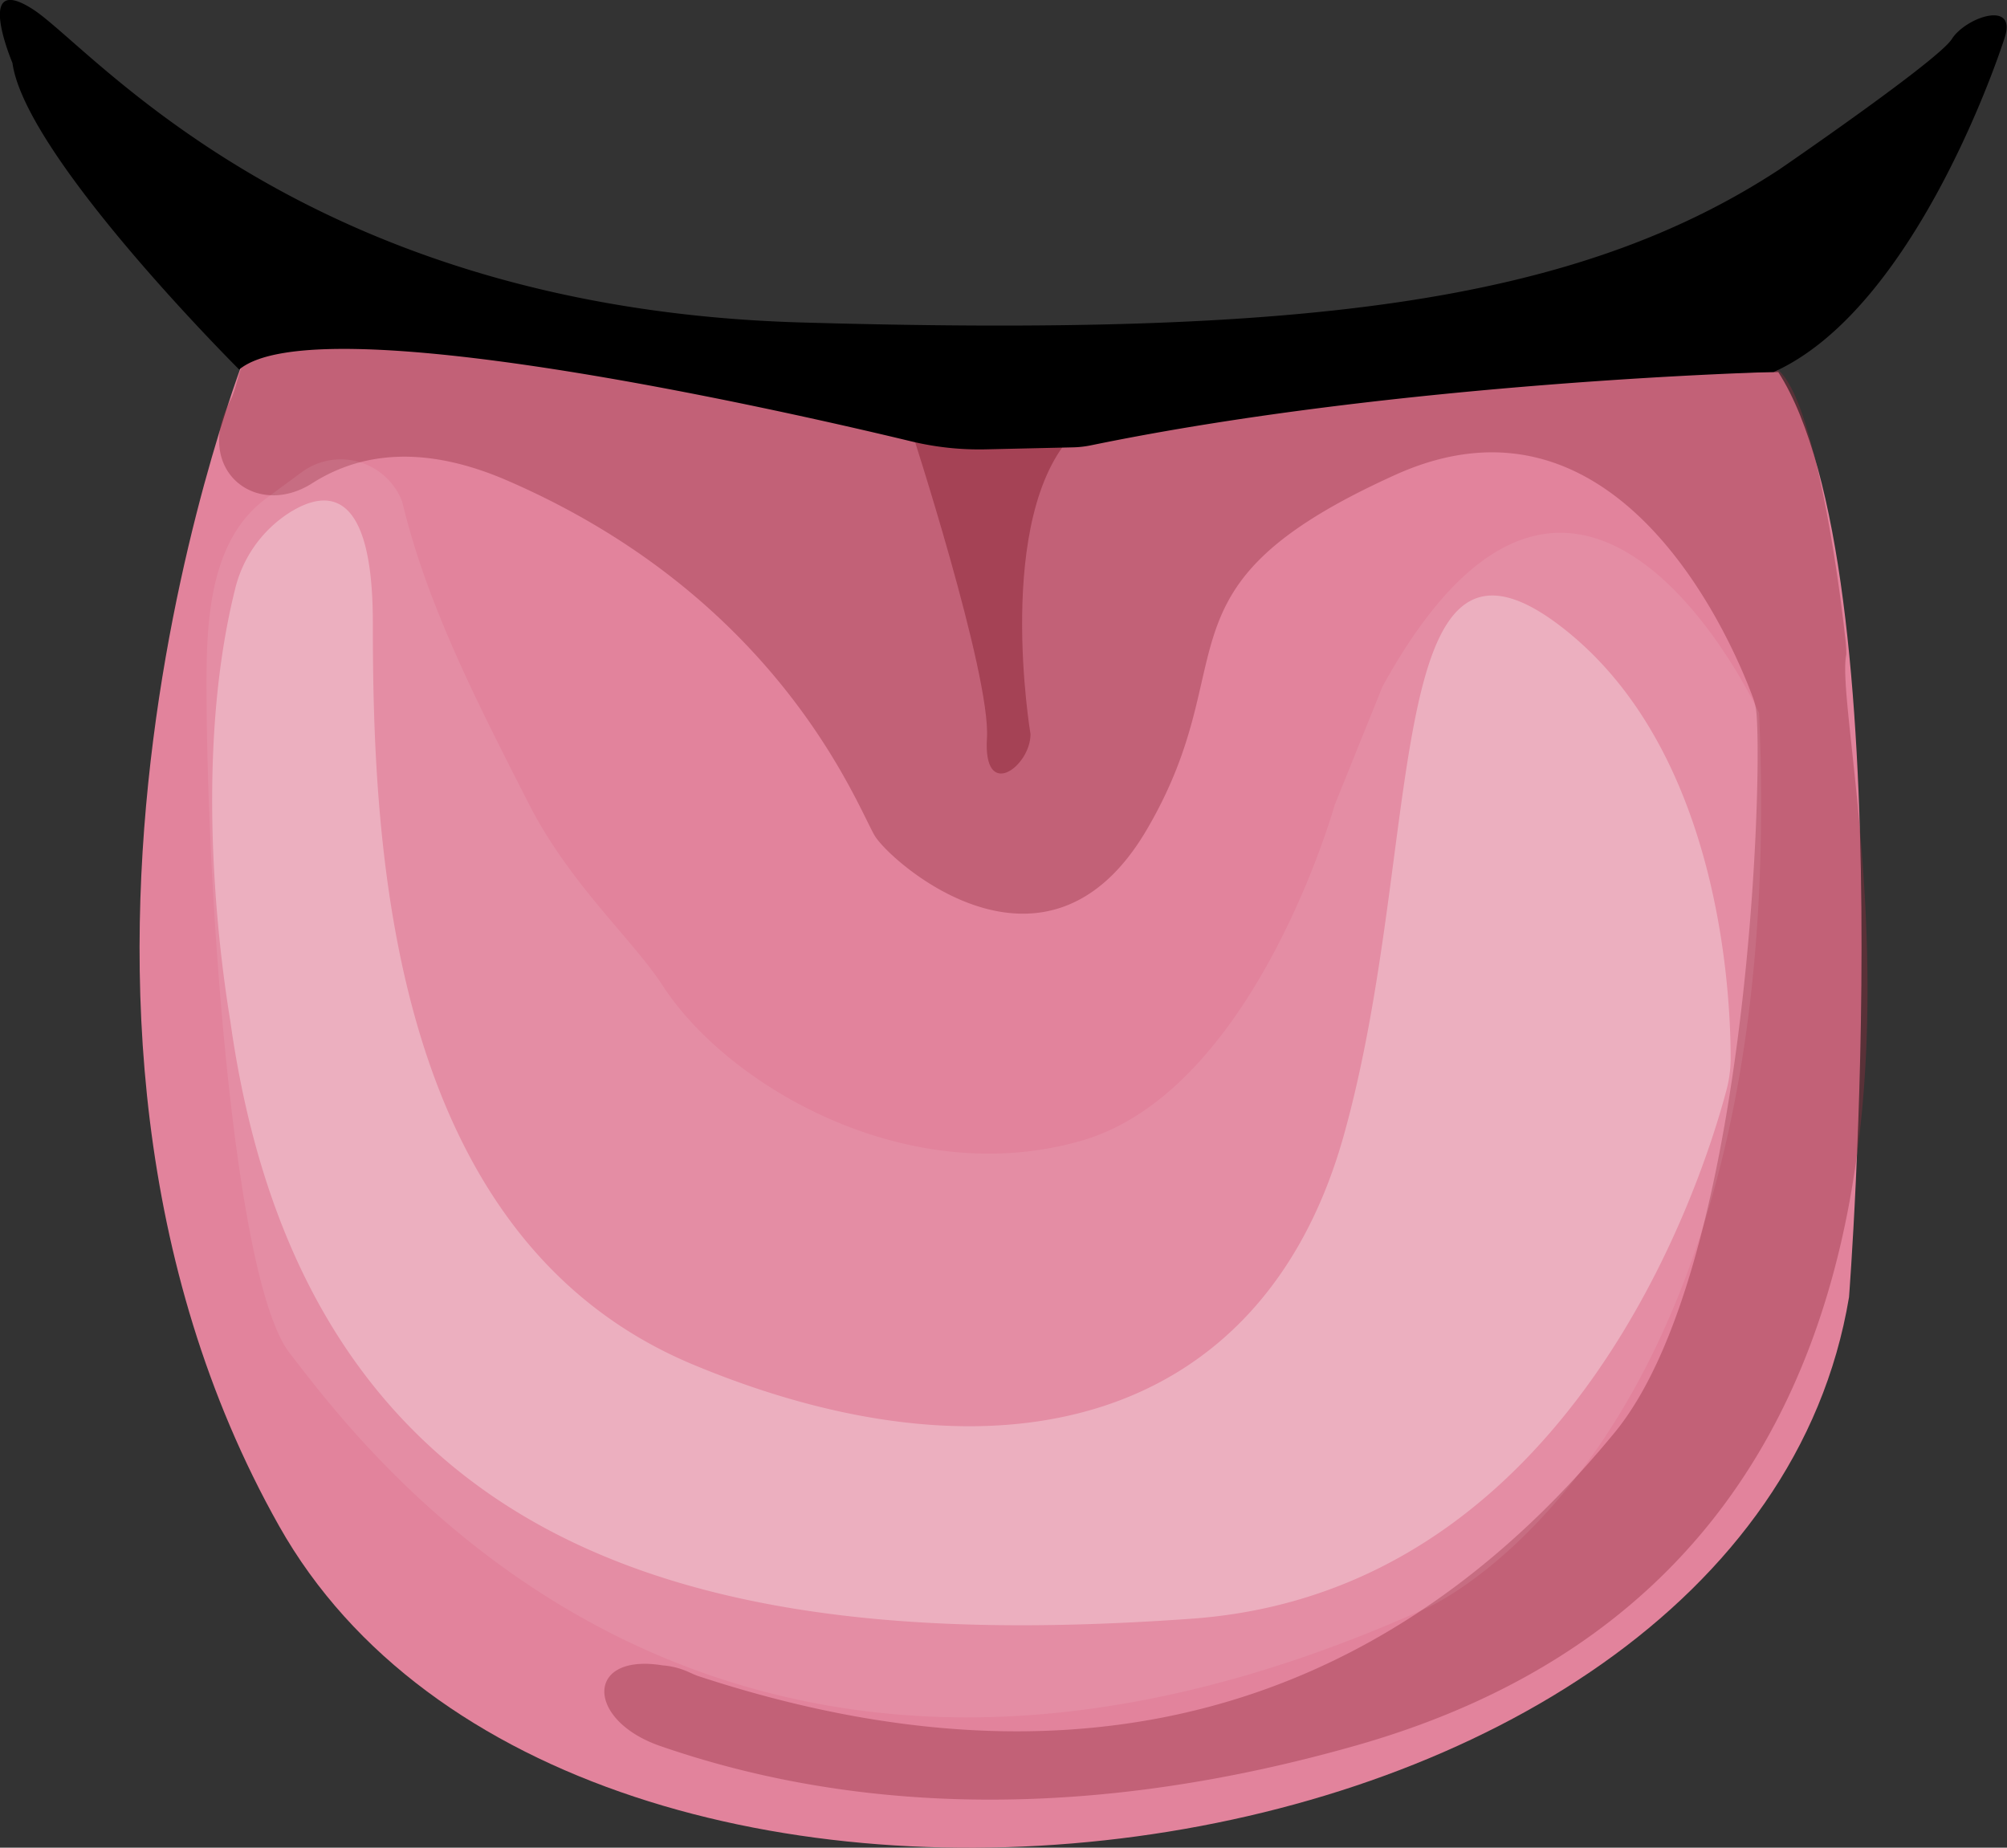<svg xmlns="http://www.w3.org/2000/svg" viewBox="0 0 141.9 130.64"><rect x="0" y="0" width="141.9" height="130.64" fill="#333333" stroke="none"/><defs><style>.cls-1{isolation:isolate;}.cls-2{fill:#e2839c;}.cls-3{opacity:0.86;}.cls-3,.cls-5{mix-blend-mode:darken;}.cls-4,.cls-5{fill:#922e3f;}.cls-4{opacity:0.46;mix-blend-mode:multiply;}.cls-5{opacity:0.6;}.cls-6,.cls-7{fill:#fff;}.cls-6{opacity:0.08;}.cls-7{opacity:0.3;}</style></defs><title>tounge</title><g class="cls-1"><g id="Layer_3" data-name="Layer 3"><path class="cls-2" d="M71.21,34.42S52.52,80.78,73.37,117.8s103.81,26.91,111-16.17c0,0,4-51.4-5-65.41,0,0-26.6.36-51.4,1.8L72.65,30.47Z" transform="translate(-53.64 -9.91)"/></g><g id="Layer_5" data-name="Layer 5" class="cls-3"><path class="cls-4" d="M69.29,39.78c-1,4.07,2.89,6.55,6.42,4.3,3.34-2.13,7.84-2.79,13.85-.17,19.24,8.36,24.68,23,25.92,25.08,1.06,1.81,12.13,11.71,19.24-.42s0-17.14,17.56-25.08c15.89-7.19,23.91,12,25.28,15.7a4.1,4.1,0,0,1,.27,1.2c.44,5.26-.7,39.38-10,50.77-13.23,16.13-33.66,27.51-64.84,17.25-.22-.07-.79-.35-1-.42a5.37,5.37,0,0,0-1.49-.33c-5.51-.9-5.45,3.88-.18,5.7,12,4.16,28.31,5.88,49.07,0,49.63-14,33.47-71.11,34.79-77.18a9,9,0,0,0-.1-1.36c-.26-2.54-2-16.33-4.67-18.7-3-2.59-.76-.3-.76-.3s-24.46.17-33,2.46-27.77,2.9-37.55,0c-8.14-2.42-33.61-5.46-37-2.93-.53.39-.6,1.46-1.05,2.61C69.7,38.65,69.37,39.42,69.29,39.78Z" transform="translate(-53.64 -9.91)"/></g><g id="Layer_6" data-name="Layer 6"><path class="cls-5" d="M118,40.1s5.7,17.5,5.42,22,3.08,2,3.08-.28c0,0-2.59-15.36,3.05-21.26h0S117.58,41.66,118,40.1" transform="translate(-53.64 -9.91)"/></g><g id="Layer_4" data-name="Layer 4"><path class="cls-6" d="M148,66.84S142.36,87,130.14,90.55s-24.95-3.75-29.63-10.93C98.38,76.33,94,72.5,91.08,66.84c-3.5-6.88-7.22-14-9-21.45h0a4.65,4.65,0,0,0-7.1-2.1l-2.51,1.85c-3.9,2.87-4.24,8.33-4.23,13.17,0,14.18,1.86,42.11,5.88,47.27,5.15,6.62,29.89,40.84,80.44,18,0,0,25.76-11.23,23.45-63.26,0,0-12.61-27.38-26.63-1.86Z" transform="translate(-53.64 -9.91)"/><path class="cls-7" d="M70.26,51.57a8.89,8.89,0,0,1,3.84-5.41C76.7,44.52,80,44.32,80,53.92c0,15.81,1.08,43.48,22.64,52.47s40.25,4.31,46-16.17,2.52-46,15.46-35.94C175.21,62.92,176,80,176,84.7a8.8,8.8,0,0,1-.31,2.34c-1.64,6.17-10.82,35.39-37.81,37.32-30.19,2.15-62.17-1.8-67.92-42C70,82.31,66.78,65.52,70.26,51.57Z" transform="translate(-53.64 -9.91)"/></g><g id="Layer_2" data-name="Layer 2"><path d="M54.52,14.36S51.75,7.82,56,10.59s19.11,21.11,54.3,22.12,54.55-1.26,69.13-10.81c0,0,11.24-7.7,12.21-9.23s4.59-2.78,3.75-.14-6.77,19.37-16.34,23.68c0,0-26.31.67-48.25,5.18a7.1,7.1,0,0,1-1.3.15l-6.14.14A20.54,20.54,0,0,1,118,41.1c-9.5-2.29-42-9.61-47.45-5.06C70.52,36,55.43,21,54.52,14.36Z" transform="translate(-53.64 -9.91)"/></g></g></svg>